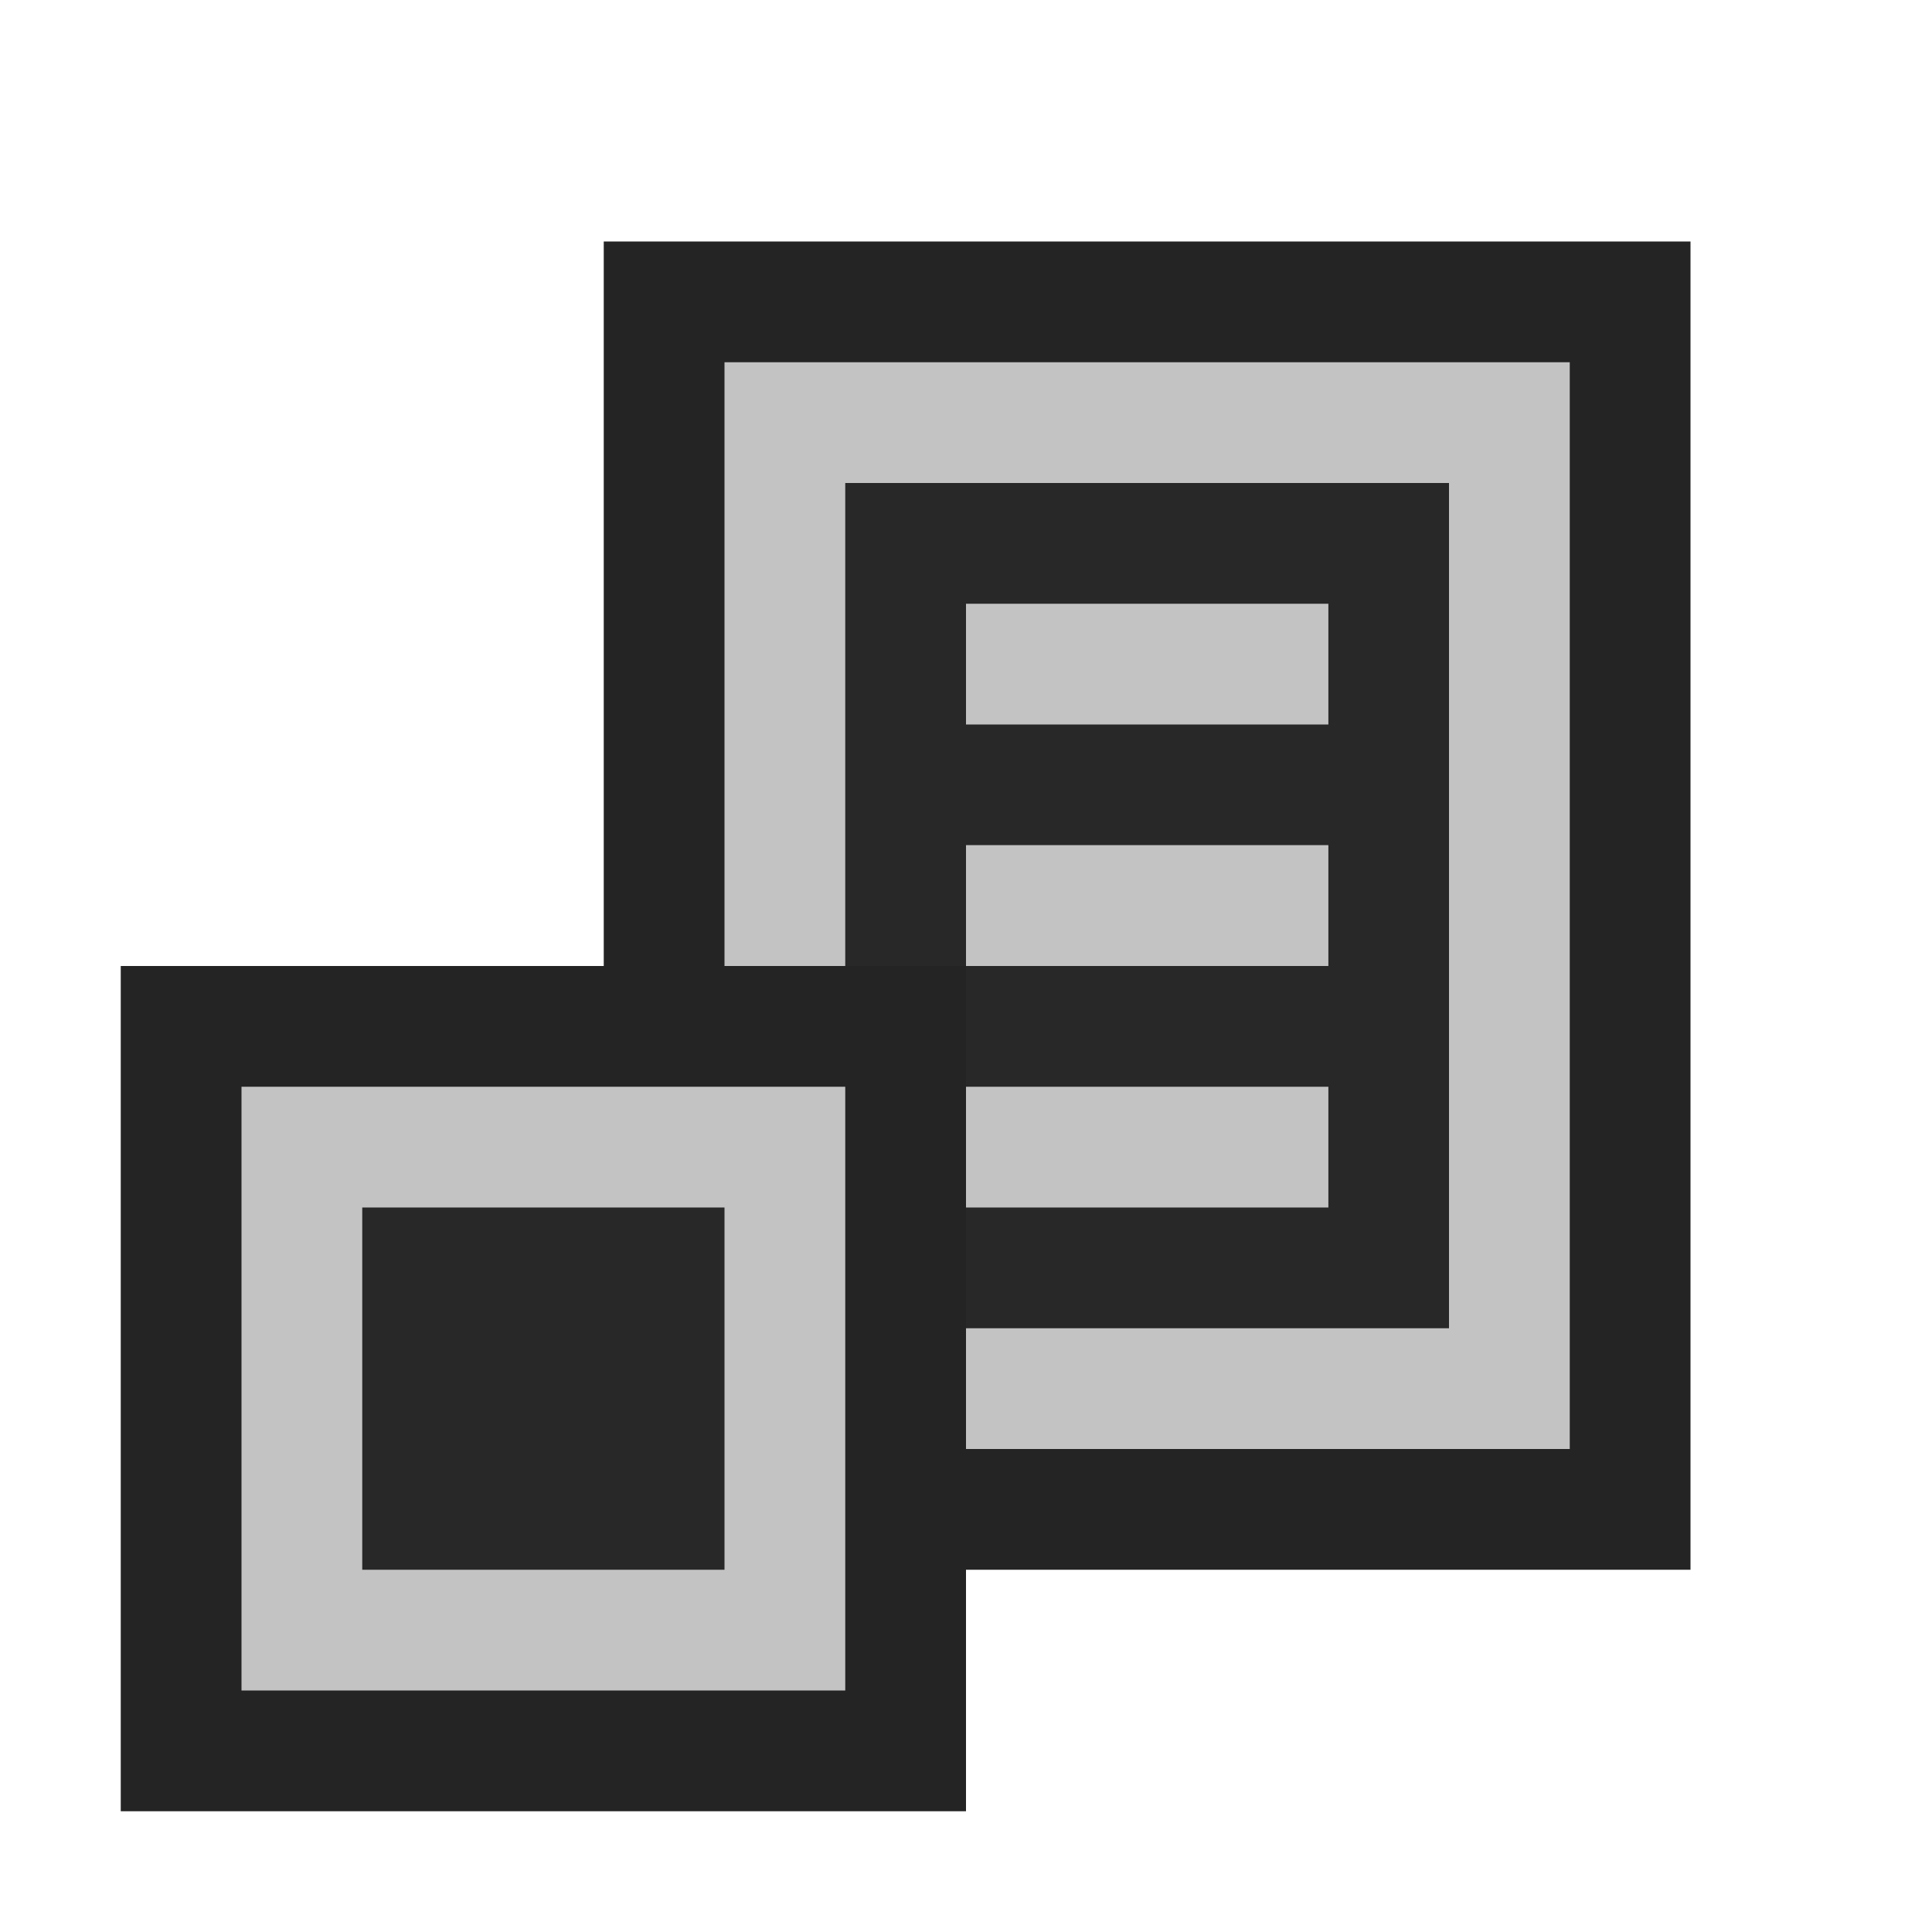 <svg ti:v="1" width="16" height="16" viewBox="0 0 16 16" xmlns="http://www.w3.org/2000/svg" xmlns:ti="urn:schemas-jetbrains-com:tisvg"><rect id="frame" width="16" height="16" fill="none"/><g fill-rule="evenodd"><path d="M14 13H5V2h9v11z" fill="#242424"/><path d="M13 12H6V3h7v9z" fill="#C3C3C3"/><path d="M12 11H7V4h5v7z" fill="#282828"/><path d="M8 6h3.001V5H8v1z" fill="#C3C3C3"/><path d="M8 8h3.001V6.999H8V8z" fill="#C3C3C3"/><path d="M8 10h3.001V9H8v1z" fill="#C3C3C3"/><path d="M8 15H1V8h7v7z" fill="#242424"/><path d="M7 14H2V9h5v5z" fill="#C3C3C3"/><path d="M6 13H3v-3h3v3z" fill="#282828"/></g></svg>